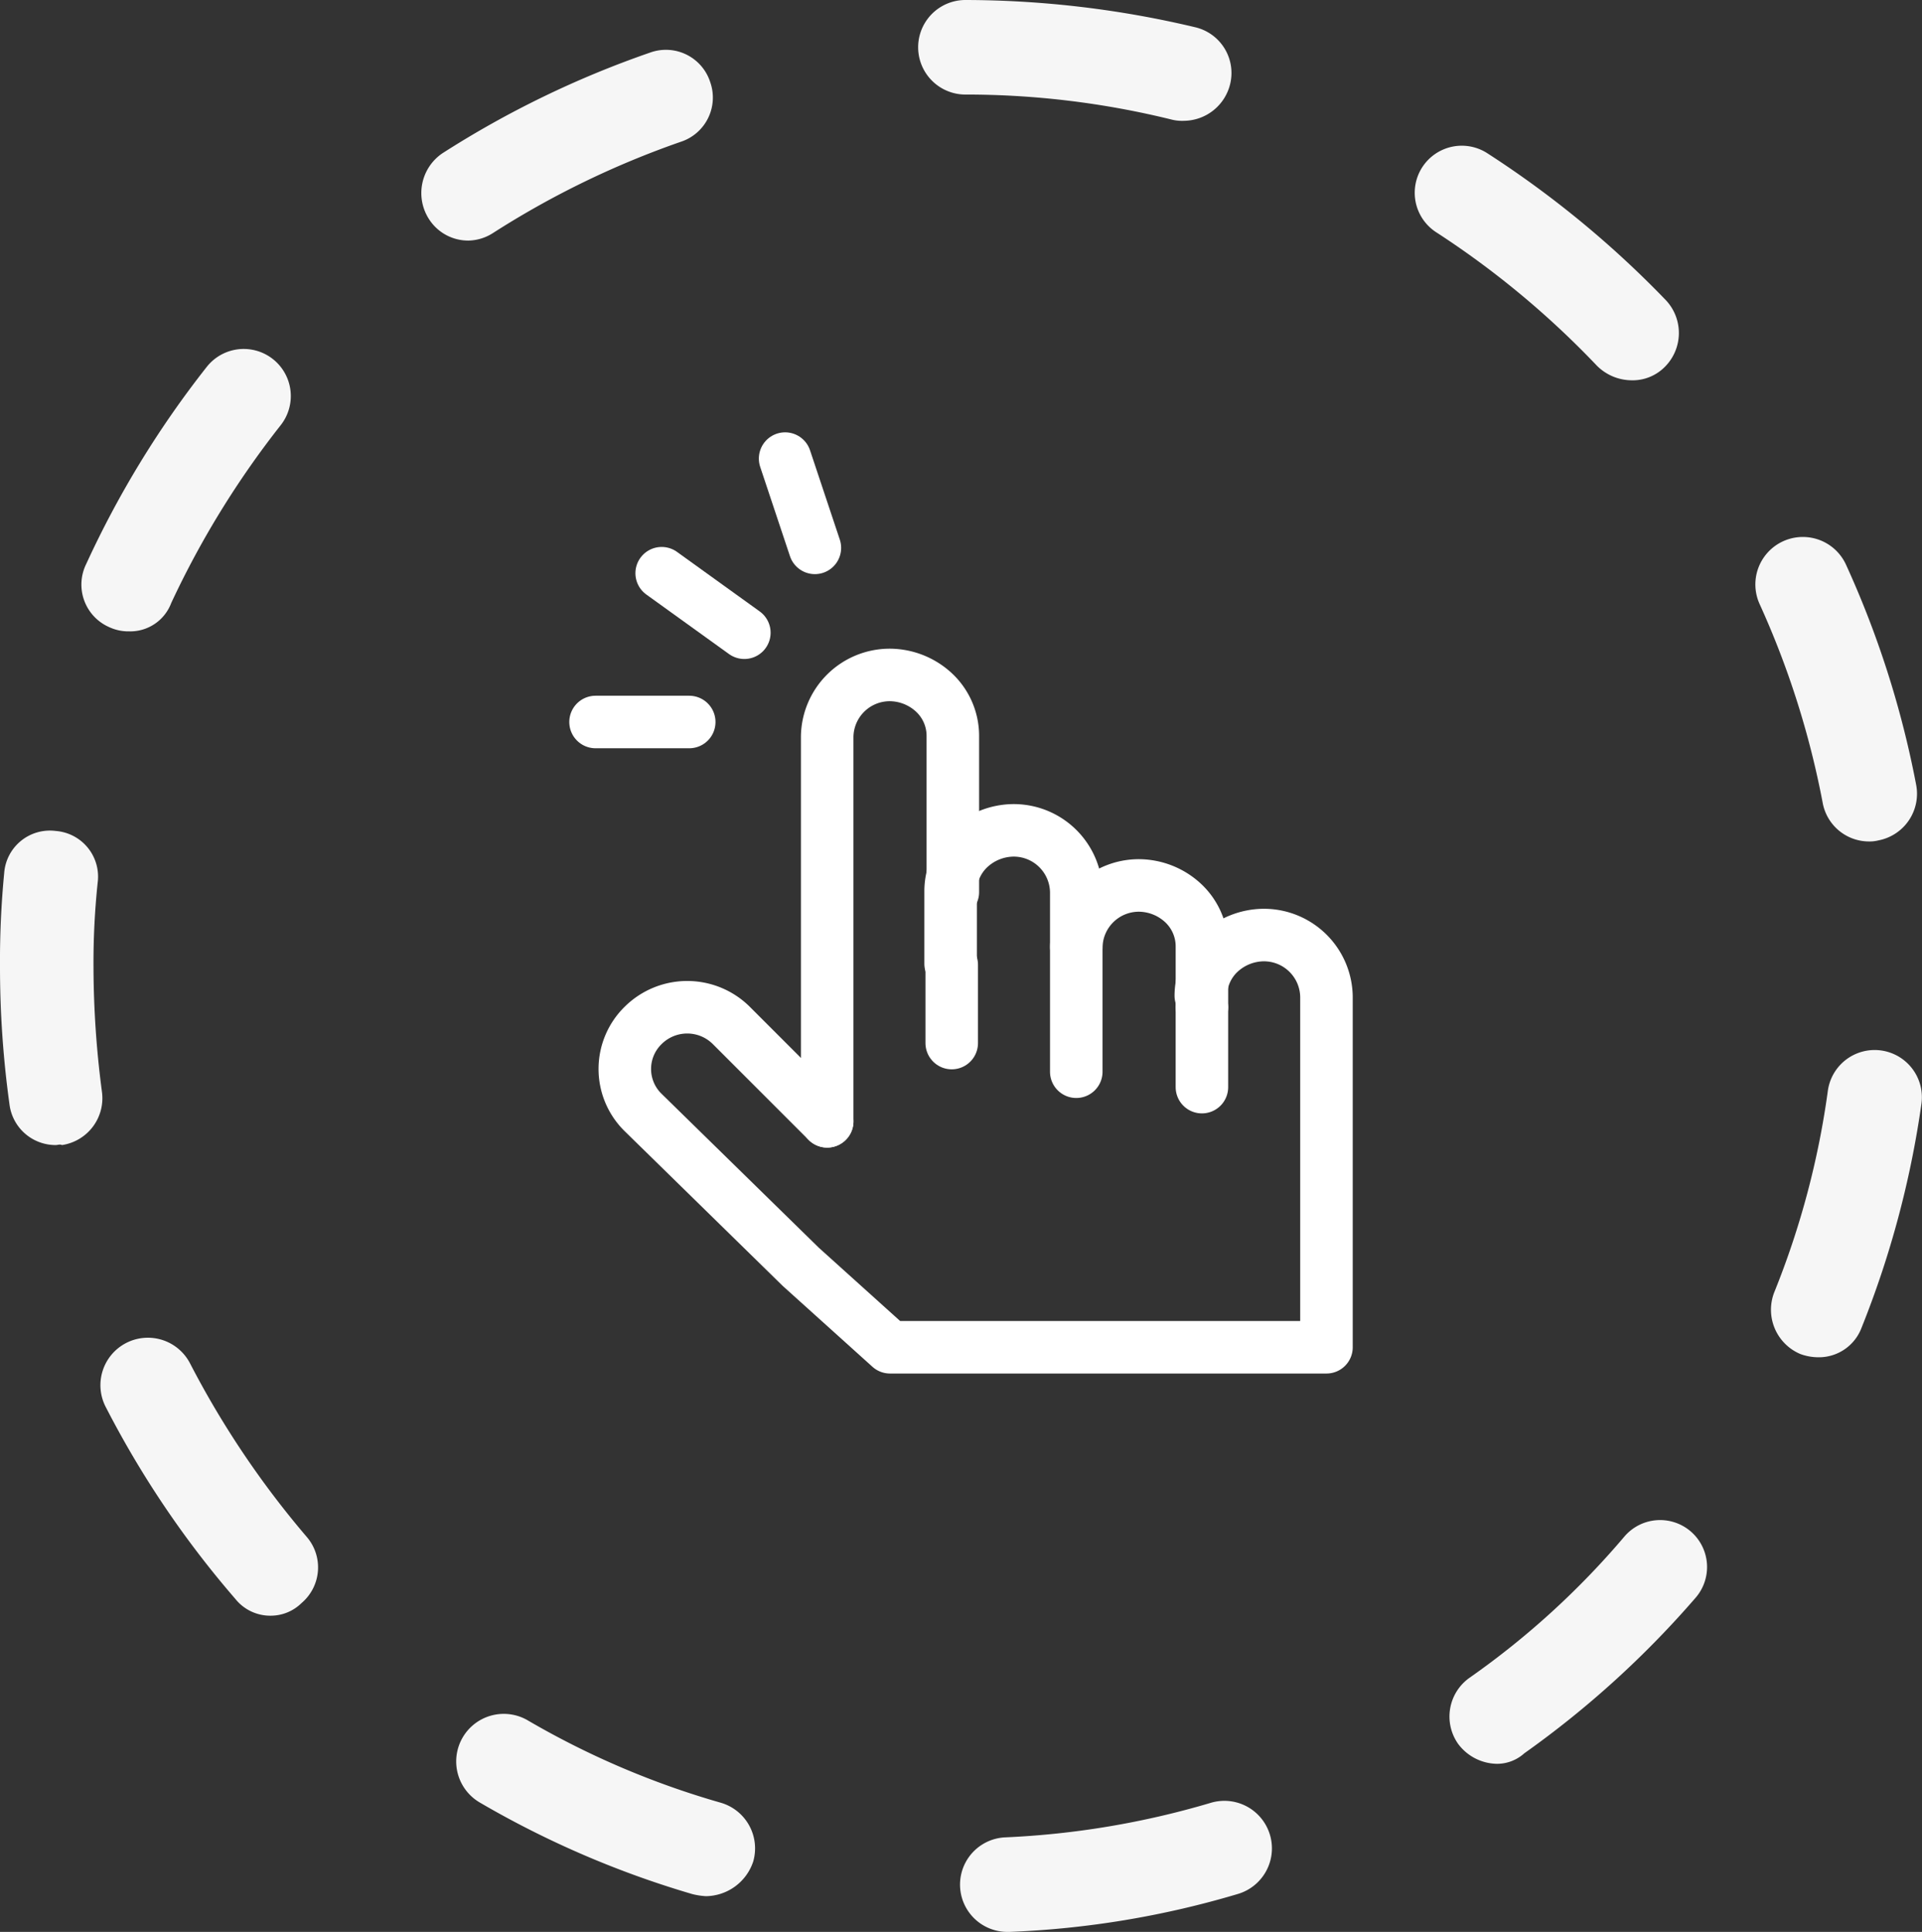 <svg id="b383bdef-2d7c-45c0-afde-a221f907d46d" data-name="Layer 1" xmlns="http://www.w3.org/2000/svg" viewBox="0 0 182.958 183.9"><rect x="0" y="0" width="182.958" height="183.9" fill="#333333" stroke="none"/><defs><style>.f7715501-f80f-4fee-b232-51ef79959617{fill:none;stroke:#fff;stroke-linecap:round;stroke-linejoin:round;stroke-width:5px;}.b7167101-390b-4b55-8094-df00185ff42d{fill:#f6f6f6;}</style></defs><title>scrolling_icon</title><g id="a910b7d2-d7d2-4304-a06a-af3be1f57ba3" data-name="גלילה"><g id="afeaa980-a0ca-467b-918d-f3073912cc15" data-name="Group 31"><g id="fc5a60f1-00cc-42c7-89cc-fb39c35a3e5f" data-name="Group 30"><g id="a6422f4a-5d62-4e91-87db-d05ea7dd2829" data-name="Group 29"><line id="baf513ce-22be-4dfa-a25d-5b6d4bc69648" data-name="Line 74" class="f7715501-f80f-4fee-b232-51ef79959617" x1="90.596" y1="91.841" x2="90.596" y2="99.29"/><path id="a757e640-48cc-4333-8834-ba8b21ad4820" data-name="Path 74" class="f7715501-f80f-4fee-b232-51ef79959617" d="M78.741,106.739V70.124a5.956,5.956,0,0,1,5.98-5.875,6.238,6.238,0,0,1,4.197,1.679,5.647,5.647,0,0,1,1.784,4.092V84.917"/><line id="e820408f-da63-4ec7-8d3e-09be99fd4e1c" data-name="Line 75" class="f7715501-f80f-4fee-b232-51ef79959617" x1="114.412" y1="95.933" x2="114.412" y2="103.486"/><path id="b691c85a-3c05-4cc0-95a3-83ec313166d0" data-name="Path 75" class="f7715501-f80f-4fee-b232-51ef79959617" d="M78.741,106.739l-9.127-9.127a5.952,5.952,0,0,0-8.393,0,5.794,5.794,0,0,0-.105,8.183l.105.105,15.003,14.688,8.498,7.659h41.546V94.883a5.956,5.956,0,0,0-5.98-5.875h0a6.238,6.238,0,0,0-4.197,1.679,5.647,5.647,0,0,0-1.784,4.092"/><path id="e3606510-6f64-4776-9080-f9912b450898" data-name="Path 76" class="f7715501-f80f-4fee-b232-51ef79959617" d="M102.452,90.162V84.917a5.956,5.956,0,0,0-5.98-5.875,6.238,6.238,0,0,0-4.197,1.679,5.647,5.647,0,0,0-1.784,4.092V91.736"/><path id="b6a62250-b1c5-448a-a271-0cc0df1ee8ee" data-name="Path 77" class="f7715501-f80f-4fee-b232-51ef79959617" d="M102.452,102.018V90.162a5.956,5.956,0,0,1,5.98-5.875h0a6.238,6.238,0,0,1,4.197,1.679,5.647,5.647,0,0,1,1.784,4.092v5.77"/></g></g></g><line class="f7715501-f80f-4fee-b232-51ef79959617" x1="62.986" y1="54.565" x2="70.855" y2="60.23"/><line class="f7715501-f80f-4fee-b232-51ef79959617" x1="74.736" y1="43.654" x2="77.569" y2="52.152"/><line class="f7715501-f80f-4fee-b232-51ef79959617" x1="56.691" y1="68.728" x2="65.609" y2="68.728"/></g><g id="a473603b-787a-402c-ab75-da22f2822ca9" data-name="Ellipse 23"><path class="b7167101-390b-4b55-8094-df00185ff42d" d="M95.9,183.9a4.502,4.502,0,0,1-.2-9,81.212,81.212,0,0,0,19.6-3.3,4.526,4.526,0,0,1,2.5,8.7,87.939,87.939,0,0,1-21.7,3.6Zm-28.7-3.4a6.884,6.884,0,0,1-1.3-.2,90.62,90.62,0,0,1-20.2-8.7,4.528,4.528,0,1,1,4.6-7.8,80.045,80.045,0,0,0,18.3,7.8,4.526,4.526,0,0,1,3.1,5.6A4.804,4.804,0,0,1,67.2,180.5Zm75.3-12.6a4.691,4.691,0,0,1-3.7-1.9,4.52,4.52,0,0,1,1.1-6.3,77.818,77.818,0,0,0,14.7-13.4,4.469,4.469,0,1,1,6.8,5.8,91.665,91.665,0,0,1-16.3,14.8A3.876,3.876,0,0,1,142.5,167.9Zm-116.7-14.1a4.255,4.255,0,0,1-3.4-1.6,92.407,92.407,0,0,1-12.3-18.2,4.518,4.518,0,1,1,8-4.2,86.712,86.712,0,0,0,11.1,16.5,4.449,4.449,0,0,1-.5,6.3A4.176,4.176,0,0,1,25.8,153.8ZM173.1,129.2a5.078,5.078,0,0,1-1.7-.3,4.574,4.574,0,0,1-2.5-5.9,80.079,80.079,0,0,0,5.1-19.2,4.497,4.497,0,1,1,8.9,1.3,91.815,91.815,0,0,1-5.7,21.3A4.339,4.339,0,0,1,173.1,129.2ZM5.3,109a4.423,4.423,0,0,1-4.4-3.9A95.04,95.04,0,0,1,0,92a87.034,87.034,0,0,1,.4-8.9,4.36,4.36,0,0,1,4.9-4,4.36,4.36,0,0,1,4,4.9,73.225,73.225,0,0,0-.4,8.1,92.311,92.311,0,0,0,.8,11.8A4.509,4.509,0,0,1,5.9,109C5.7,108.9,5.5,109,5.3,109ZM177.9,80.1a4.486,4.486,0,0,1-4.4-3.7,83.201,83.201,0,0,0-6-18.9,4.519,4.519,0,0,1,8.2-3.8,91.759,91.759,0,0,1,6.7,21,4.52,4.52,0,0,1-3.6,5.3A3.445,3.445,0,0,1,177.9,80.1ZM12.3,60.1a4.333,4.333,0,0,1-1.9-.4,4.423,4.423,0,0,1-2.2-6,92.885,92.885,0,0,1,11.5-18.8,4.482,4.482,0,0,1,7,5.6A86.273,86.273,0,0,0,16.3,57.4,4.167,4.167,0,0,1,12.3,60.1Zm143-23.9a4.705,4.705,0,0,1-3.3-1.4,84.661,84.661,0,0,0-15.3-12.7,4.479,4.479,0,0,1,4.9-7.5,95.258,95.258,0,0,1,17,14,4.56,4.56,0,0,1-.2,6.4A4.302,4.302,0,0,1,155.3,36.2ZM44.6,22.9a4.427,4.427,0,0,1-3.8-2.1,4.577,4.577,0,0,1,1.3-6.2,92.816,92.816,0,0,1,19.8-9.6,4.428,4.428,0,0,1,5.7,2.8,4.428,4.428,0,0,1-2.8,5.7,84.651,84.651,0,0,0-17.9,8.7A4.451,4.451,0,0,1,44.6,22.9Zm68.1-11.4a4.102,4.102,0,0,1-1.1-.1A81.723,81.723,0,0,0,91.9,9a4.5,4.5,0,0,1,0-9,95.037,95.037,0,0,1,21.9,2.6A4.472,4.472,0,0,1,117.1,8,4.571,4.571,0,0,1,112.7,11.5Z"/></g></svg>